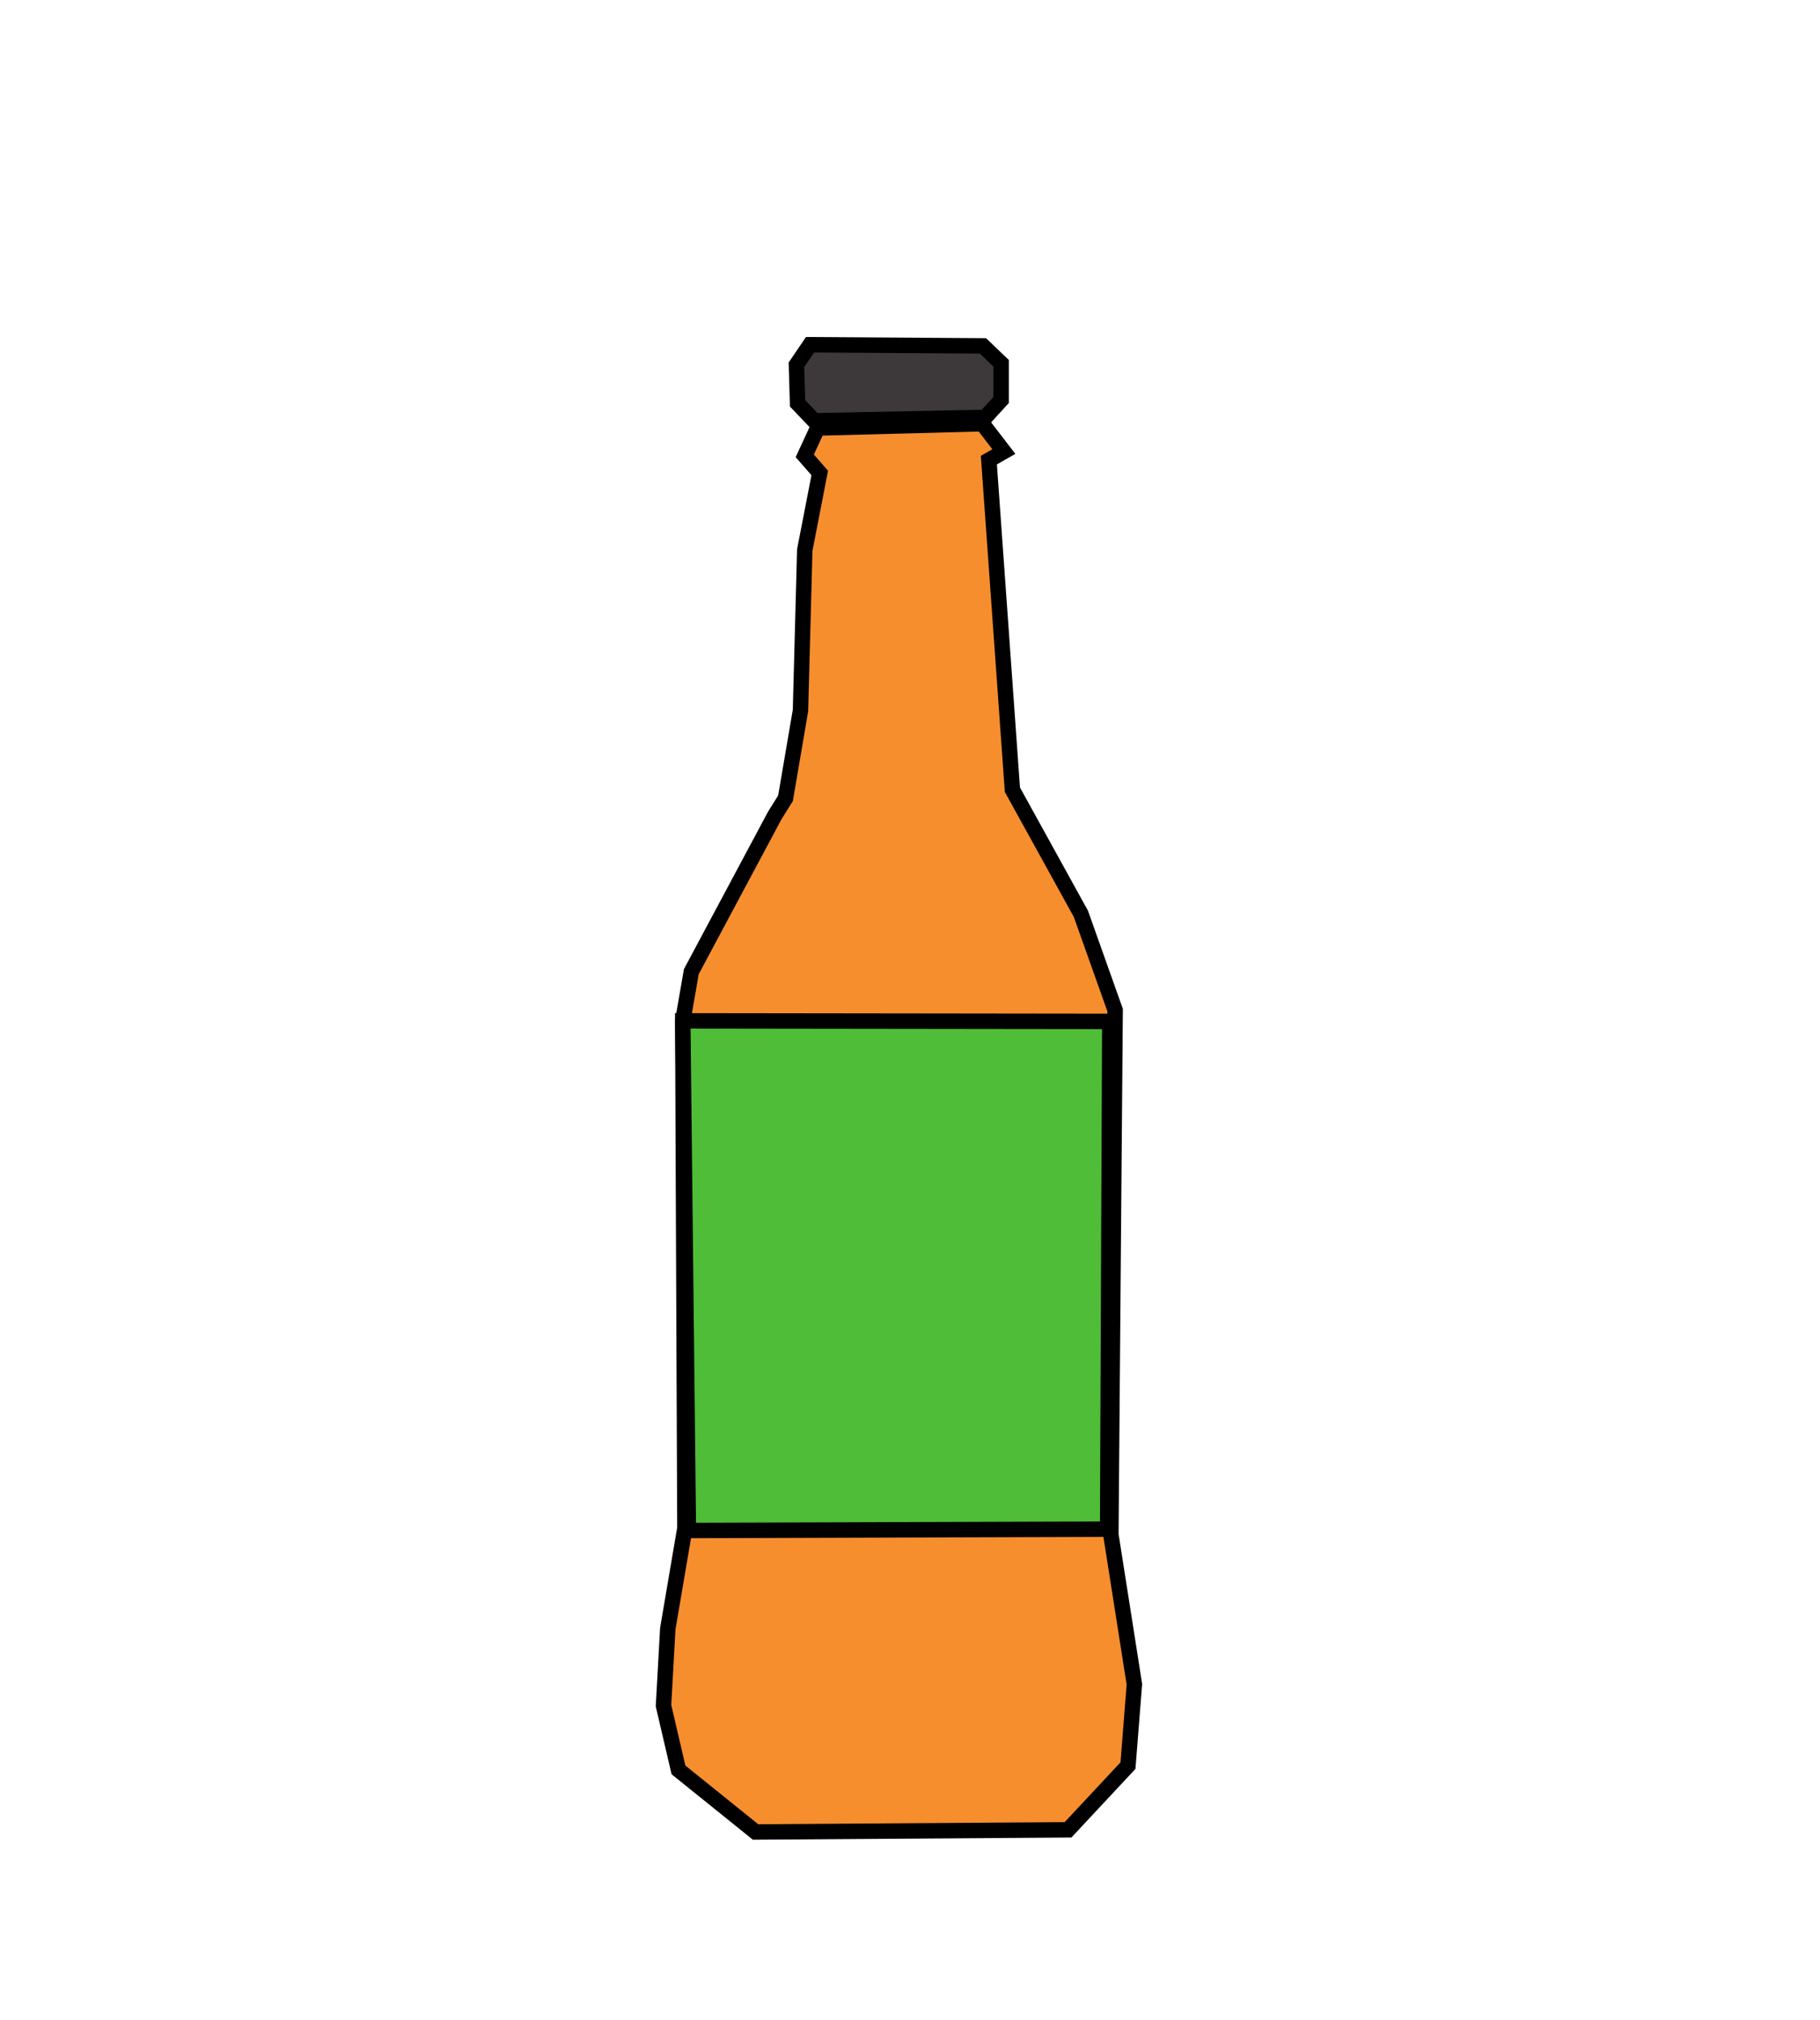 <?xml version="1.0" encoding="UTF-8" standalone="no"?>
<!-- Created with Inkscape (http://www.inkscape.org/) -->

<svg
   xmlns:dc="http://purl.org/dc/elements/1.1/"
   xmlns:cc="http://creativecommons.org/ns#"
   xmlns:rdf="http://www.w3.org/1999/02/22-rdf-syntax-ns#"
   xmlns:svg="http://www.w3.org/2000/svg"
   xmlns="http://www.w3.org/2000/svg"
   xmlns:sodipodi="http://sodipodi.sourceforge.net/DTD/sodipodi-0.dtd"
   xmlns:inkscape="http://www.inkscape.org/namespaces/inkscape"
   version="1.1"
   id="svg3184"
   width="118"
   height="131"
   viewBox="0 0 118 131"
   sodipodi:docname="vidrio-1.svg"
   inkscape:version="0.92.3 (2405546, 2018-03-11)">
  <defs
     id="defs3188" />
  <sodipodi:namedview
     pagecolor="#ffffff"
     bordercolor="#666666"
     borderopacity="1"
     objecttolerance="10"
     gridtolerance="10"
     guidetolerance="10"
     inkscape:pageopacity="0"
     inkscape:pageshadow="2"
     inkscape:window-width="1920"
     inkscape:window-height="1017"
     id="namedview3186"
     showgrid="false"
     inkscape:zoom="1.8015267"
     inkscape:cx="-261.25811"
     inkscape:cy="103.52303"
     inkscape:window-x="-8"
     inkscape:window-y="-8"
     inkscape:window-maximized="1"
     inkscape:current-layer="svg3184" />
  <path
     style="fill:#f68e2e;fill-opacity:1;stroke:#000000;stroke-width:1px;stroke-linecap:butt;stroke-linejoin:miter;stroke-opacity:1"
     d="m 53.011,27.754 10.685,-0.278 1.388,1.804 -0.971,0.555 1.526,21.371 4.441,8.049 2.22,6.245 -0.278,33.999 1.526,9.714 -0.416,5.273 -3.886,4.163 -20.261,0.139 -4.996,-4.024 -0.971,-4.163 0.278,-4.996 1.11,-6.522 -0.139,-32.889 0.555,-3.192 5.412,-10.13 0.694,-1.11 0.971,-5.69 0.278,-10.408 0.971,-4.996 -0.971,-1.11 z"
     id="path3737"
     inkscape:connector-curvature="0" />
  <path
     style="fill:#4fbd37;fill-opacity:1;stroke:#000000;stroke-width:1px;stroke-linecap:butt;stroke-linejoin:miter;stroke-opacity:1"
     d="m 44.268,66.194 27.685,0.035 -0.139,32.923 -27.182,0.087 z"
     id="path3739"
     inkscape:connector-curvature="0" />
  <path
     style="fill:#3d383a;fill-opacity:1;stroke:#000000;stroke-width:1px;stroke-linecap:butt;stroke-linejoin:miter;stroke-opacity:1"
     d="m 52.79,27.285 11.088,-0.221 1.03,-1.128 v -2.38 l -1.178,-1.128 -11.211,-0.074 -0.883,1.3 0.074,2.502 z"
     id="path3741"
     inkscape:connector-curvature="0" />
</svg>
